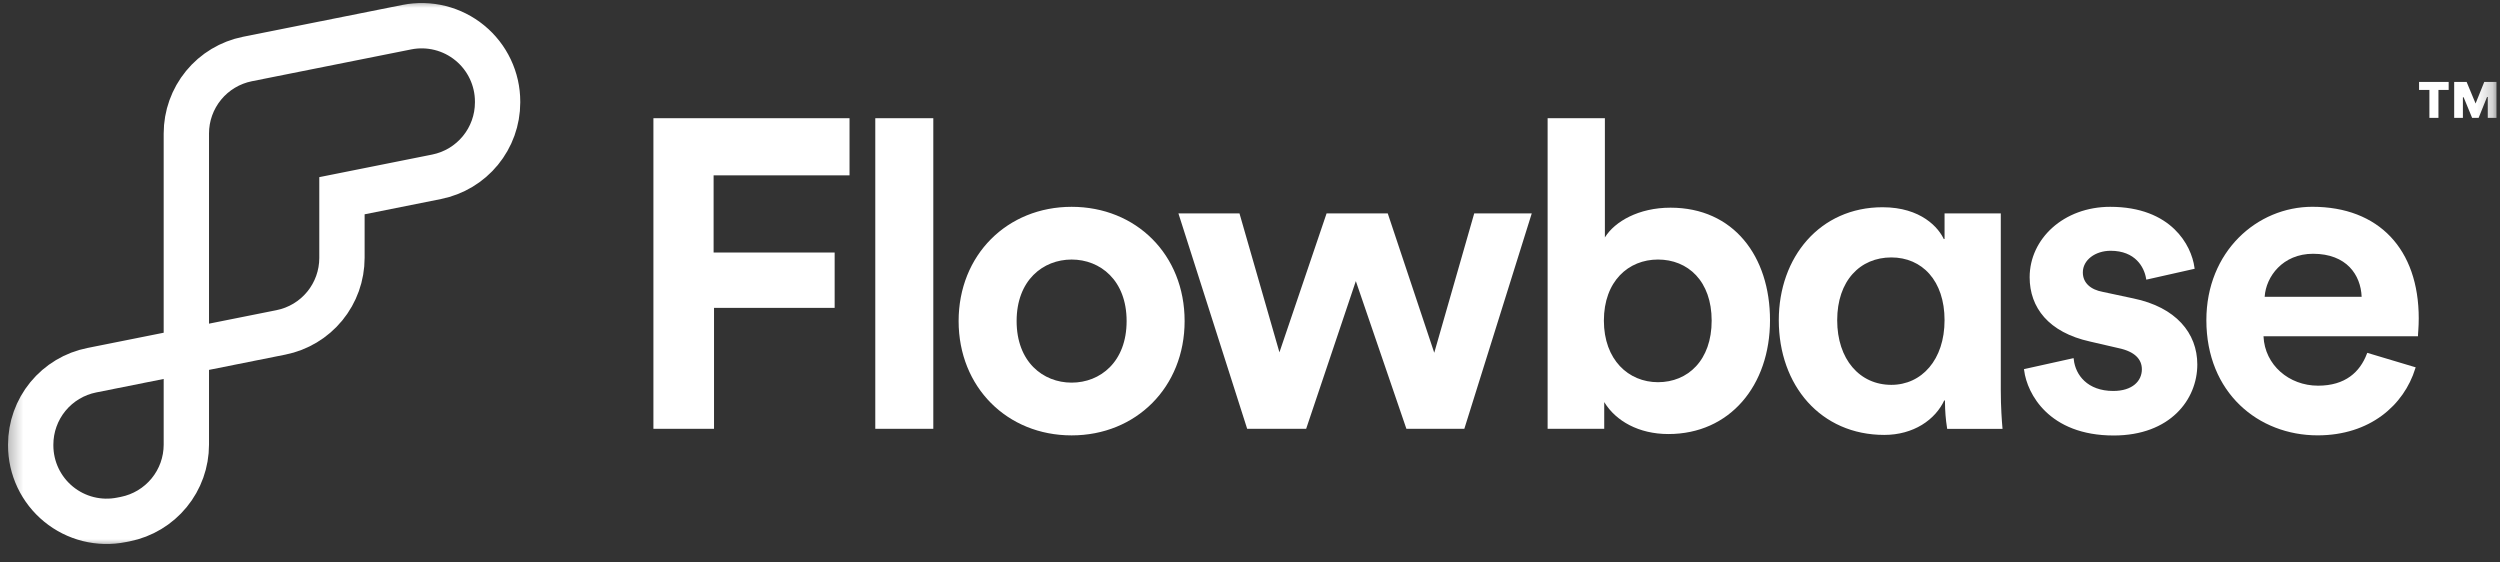 <svg width="160" height="36" viewBox="0 0 160 36" fill="none" xmlns="http://www.w3.org/2000/svg">
<rect x="0" y="0" width="160" height="36" fill="#333333" stroke="none"/>
<mask id="mask0_1_599" style="mask-type:luminance" maskUnits="userSpaceOnUse" x="0" y="0" width="160" height="36">
<path d="M159.791 0H0.325V35.043H159.791V0Z" fill="white"/>
</mask>
<g mask="url(#mask0_1_599)">
<path d="M11.926 8.542C11.926 7.419 12.315 6.331 13.028 5.462C13.74 4.593 14.731 3.998 15.833 3.777L26.036 1.739C26.741 1.598 27.468 1.616 28.165 1.79C28.863 1.964 29.513 2.291 30.068 2.747C30.624 3.202 31.072 3.775 31.379 4.425C31.687 5.074 31.846 5.784 31.846 6.502V6.561C31.845 7.682 31.454 8.768 30.742 9.635C30.03 10.502 29.04 11.095 27.94 11.315L21.885 12.526V16.508C21.885 17.631 21.496 18.72 20.784 19.589C20.072 20.457 19.081 21.053 17.979 21.273L5.872 23.694C4.77 23.914 3.779 24.509 3.066 25.377C2.354 26.246 1.965 27.334 1.965 28.457V28.507C1.965 29.225 2.125 29.935 2.432 30.585C2.74 31.234 3.188 31.808 3.744 32.263C4.3 32.719 4.95 33.046 5.647 33.22C6.345 33.394 7.072 33.411 7.777 33.27L8.018 33.223C9.12 33.002 10.111 32.407 10.824 31.538C11.537 30.67 11.926 29.581 11.926 28.457V8.542Z" stroke="white" stroke-width="2.901" stroke-miterlimit="10"/>
<path d="M45.617 19.714V27.363H41.899V7.646H54.289V11.142H45.681H45.59V11.233V16.151V16.242H45.681H53.337V19.623H45.709H45.617V19.714Z" fill="white" stroke="white" stroke-width="0.161"/>
<path d="M56.099 27.363V7.646H59.651V27.363H56.099Z" fill="white" stroke="white" stroke-width="0.161"/>
<path d="M75.735 20.548C75.735 24.737 72.66 27.784 68.584 27.784C64.508 27.784 61.432 24.737 61.432 20.548C61.432 16.36 64.508 13.317 68.584 13.317C72.66 13.317 75.735 16.334 75.735 20.548ZM72.184 20.548C72.184 19.224 71.756 18.218 71.087 17.543C70.419 16.868 69.518 16.53 68.584 16.53C67.65 16.53 66.749 16.868 66.08 17.543C65.412 18.218 64.983 19.224 64.983 20.548C64.983 21.873 65.412 22.88 66.08 23.555C66.749 24.23 67.65 24.569 68.584 24.569C69.518 24.569 70.419 24.231 71.087 23.556C71.756 22.88 72.184 21.874 72.184 20.548Z" fill="white" stroke="white" stroke-width="0.161"/>
<path d="M91.879 22.566L94.411 13.738H97.923L93.658 27.363H90.067L86.86 17.994L86.773 17.741L86.687 17.995L83.536 27.363H79.878L75.529 13.738H79.266L81.797 22.539L81.878 22.819L81.971 22.543L84.959 13.738H88.758L91.705 22.57L91.798 22.849L91.879 22.566Z" fill="white" stroke="white" stroke-width="0.161"/>
<path d="M102.59 25.769V27.363H99.128V7.646H102.632V15.16V15.476L102.8 15.209C103.398 14.259 104.881 13.372 106.914 13.372C108.909 13.372 110.478 14.14 111.548 15.41C112.621 16.681 113.2 18.462 113.2 20.494C113.2 22.57 112.56 24.372 111.44 25.653C110.321 26.933 108.719 27.698 106.779 27.698C104.897 27.698 103.469 26.869 102.759 25.721L102.59 25.449V25.769ZM106.111 16.53C105.148 16.53 104.26 16.883 103.614 17.562C102.968 18.241 102.568 19.24 102.568 20.521C102.568 21.789 102.968 22.795 103.613 23.485C104.259 24.174 105.147 24.541 106.111 24.541C107.089 24.541 107.97 24.182 108.606 23.495C109.242 22.809 109.627 21.803 109.627 20.521C109.627 19.24 109.242 18.241 108.606 17.561C107.969 16.882 107.088 16.53 106.111 16.53Z" fill="white" stroke="white" stroke-width="0.161"/>
<path d="M124.559 25.572L124.385 25.535C123.813 26.817 122.415 27.754 120.594 27.754C118.584 27.754 116.918 26.972 115.754 25.677C114.59 24.38 113.923 22.565 113.923 20.494C113.923 16.492 116.529 13.344 120.484 13.344C122.916 13.344 124.034 14.64 124.356 15.393L124.532 15.357V13.738H127.97V24.958C127.97 26.087 128.041 26.979 128.074 27.366H124.688C124.605 26.83 124.562 26.288 124.559 25.745C124.559 25.745 124.559 25.745 124.559 25.745V25.572ZM121.044 24.711C122.04 24.711 122.914 24.299 123.538 23.562C124.162 22.827 124.532 21.773 124.532 20.494C124.532 19.215 124.169 18.19 123.547 17.483C122.925 16.776 122.05 16.395 121.044 16.395C120.025 16.395 119.135 16.776 118.503 17.484C117.87 18.191 117.5 19.216 117.5 20.494C117.5 21.759 117.863 22.813 118.491 23.552C119.119 24.292 120.008 24.711 121.044 24.711Z" fill="white"/>
<path d="M124.559 25.745C124.562 26.288 124.605 26.83 124.688 27.366H128.074C128.041 26.979 127.97 26.087 127.97 24.958V13.738H124.532V15.357L124.356 15.393C124.034 14.64 122.916 13.344 120.484 13.344C116.529 13.344 113.923 16.492 113.923 20.494C113.923 22.565 114.59 24.38 115.754 25.677C116.918 26.972 118.584 27.754 120.594 27.754C122.415 27.754 123.813 26.817 124.385 25.535L124.559 25.572V25.745ZM124.559 25.745C124.559 25.745 124.559 25.745 124.559 25.745ZM121.044 24.711C122.04 24.711 122.914 24.299 123.538 23.562C124.162 22.827 124.532 21.773 124.532 20.494C124.532 19.215 124.169 18.19 123.547 17.483C122.925 16.776 122.05 16.395 121.044 16.395C120.025 16.395 119.135 16.776 118.503 17.484C117.87 18.191 117.5 19.216 117.5 20.494C117.5 21.759 117.863 22.813 118.491 23.552C119.119 24.292 120.008 24.711 121.044 24.711Z" stroke="white" stroke-width="0.161"/>
<path d="M133.78 21.78C132.461 21.488 131.511 20.949 130.892 20.252C130.273 19.555 129.978 18.693 129.978 17.743C129.978 15.333 132.113 13.317 135.052 13.317C136.996 13.317 138.285 13.934 139.108 14.726C139.903 15.49 140.269 16.424 140.368 17.139L137.428 17.801C137.357 17.404 137.175 16.966 136.829 16.617C136.453 16.237 135.887 15.969 135.079 15.969C134.071 15.969 133.221 16.577 133.221 17.435C133.221 17.797 133.357 18.094 133.597 18.318C133.833 18.54 134.167 18.686 134.557 18.758L136.521 19.178L136.523 19.178C137.869 19.457 138.875 20.004 139.543 20.724C140.211 21.443 140.547 22.34 140.547 23.328C140.547 24.427 140.122 25.541 139.253 26.381C138.384 27.22 137.067 27.791 135.276 27.791C133.22 27.791 131.847 27.125 130.968 26.273C130.117 25.449 129.722 24.445 129.623 23.687L132.64 23.018C132.702 23.548 132.932 24.054 133.342 24.436C133.778 24.843 134.413 25.102 135.246 25.102C135.879 25.102 136.358 24.937 136.68 24.667C137.002 24.397 137.16 24.027 137.16 23.636C137.16 23.304 137.046 23 136.788 22.75C136.534 22.503 136.144 22.315 135.601 22.201L133.78 21.78Z" fill="white" stroke="white" stroke-width="0.161"/>
<path d="M154.671 21.439H144.874H144.779L144.784 21.535C144.87 23.411 146.459 24.764 148.355 24.764C149.241 24.764 149.934 24.542 150.464 24.158C150.972 23.79 151.323 23.277 151.553 22.68L154.502 23.563C153.783 25.872 151.642 27.782 148.328 27.782C144.585 27.782 141.288 25.097 141.288 20.492C141.288 16.136 144.502 13.315 147.991 13.315C150.104 13.315 151.782 13.989 152.934 15.202C154.086 16.416 154.719 18.18 154.719 20.379C154.719 20.643 154.706 20.915 154.692 21.128C154.685 21.234 154.678 21.325 154.673 21.394V21.405C154.672 21.417 154.671 21.429 154.671 21.439ZM151.133 19.075H151.228L151.225 18.98C151.196 18.275 150.95 17.569 150.433 17.038C149.913 16.507 149.127 16.161 148.036 16.161C146.046 16.161 144.946 17.661 144.859 18.978L144.852 19.075H144.949H151.133Z" fill="white" stroke="white" stroke-width="0.161"/>
<path d="M156.071 5.677H155.98V5.768V7.464H155.562V5.768V5.677H155.472H154.901V5.326H156.634V5.677H156.071ZM158.523 6.629L159.046 5.326H159.695V7.464H159.298V6.144L159.122 6.11L158.578 7.464H158.27L157.72 6.129L157.545 6.164V7.464H157.148V5.326H157.811L158.353 6.63L158.439 6.836L158.523 6.629Z" fill="white" stroke="white" stroke-width="0.161"/>
</g>
</svg>
